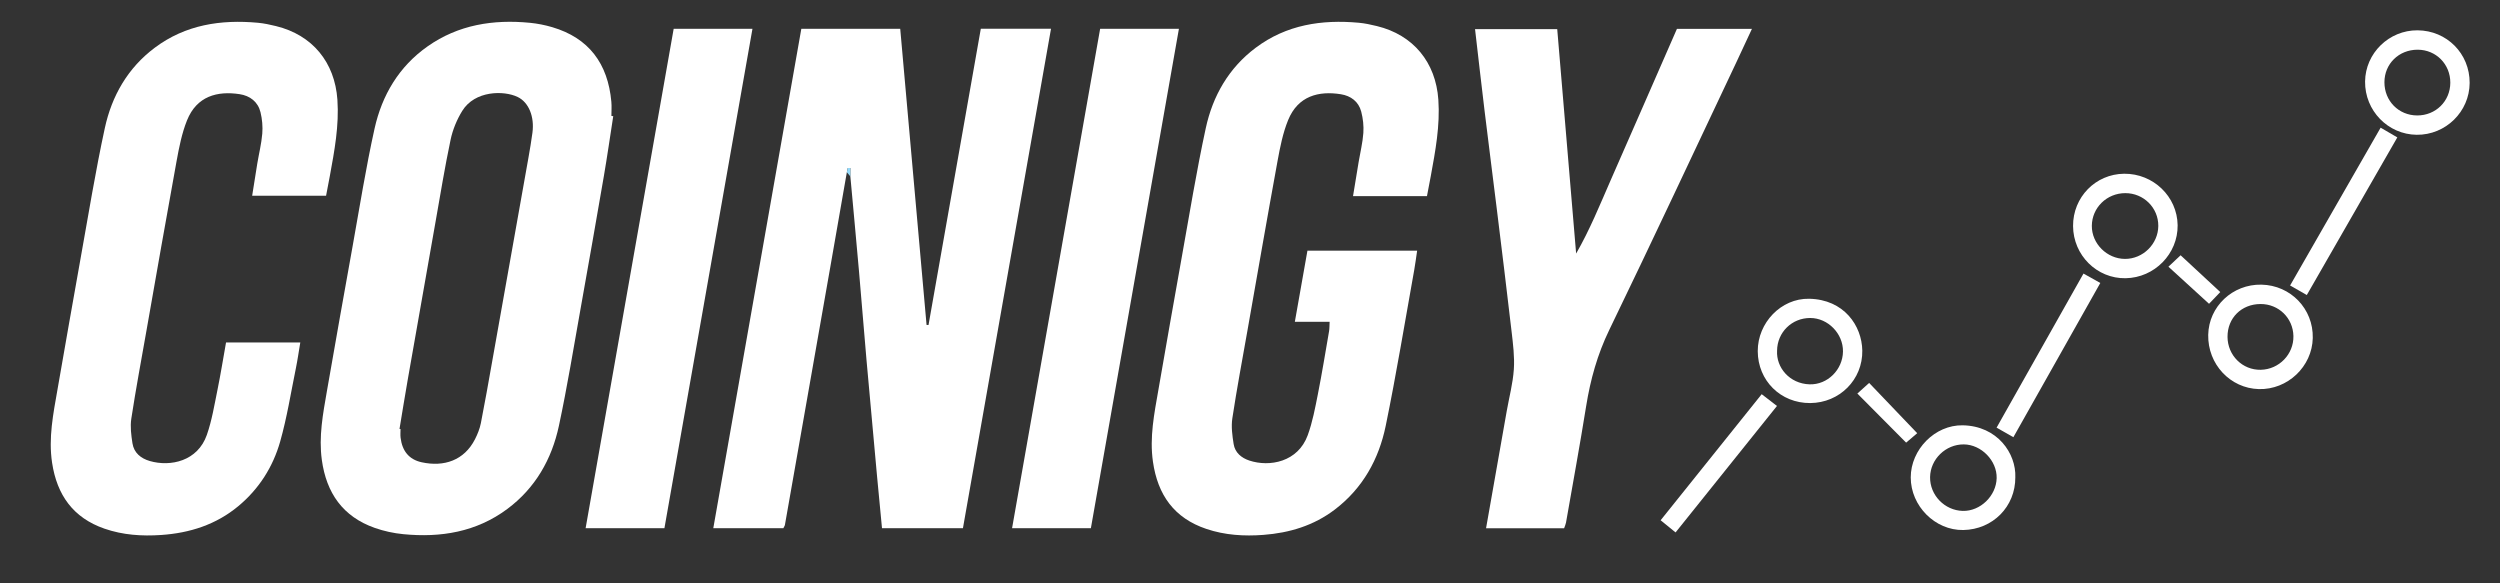<?xml version="1.0" encoding="utf-8"?>
<!-- Generator: Adobe Illustrator 16.0.0, SVG Export Plug-In . SVG Version: 6.00 Build 0)  -->
<!DOCTYPE svg PUBLIC "-//W3C//DTD SVG 1.1//EN" "http://www.w3.org/Graphics/SVG/1.1/DTD/svg11.dtd">
<svg version="1.1" id="Layer_1" xmlns="http://www.w3.org/2000/svg" xmlns:xlink="http://www.w3.org/1999/xlink" x="0px" y="0px"
	 width="1149px" height="268px" viewBox="0 0 1149 268" enable-background="new 0 0 1149 268" xml:space="preserve">
<rect x="0" y="0" width="1149" height="268" fill="#333333" stroke="none"/>
<g>
	<g>
		<path fill="none" d="M1150,269c-383,0-766,0-1149,0C1,179.667,1,90.333,1,1c383,0,766,0,1149,0C1150,90.333,1150,179.667,1150,269
			z M389.207,79.178c0.538,0.635,1.075,1.269,1.612,1.903c1.332,14.581,2.703,29.158,3.984,43.743
			c1.196,13.594,2.252,27.199,3.451,40.794c1.564,17.731,3.199,35.46,4.826,53.188c0.726,7.916,1.506,15.826,2.28,23.939
			c12.5,0,24.738,0,37.203,0c13.501-76.557,26.965-152.905,40.478-229.53c-10.839,0-21.287,0-32.264,0
			c-8.014,45.391-16.024,90.774-24.035,136.159c-0.3-0.016-0.601-0.031-0.899-0.046c-4.032-45.338-8.063-90.677-12.102-136.082
			c-15.361,0-30.288,0-45.456,0c-13.492,76.539-26.95,152.881-40.459,229.515c11.072,0,21.66,0,32.199,0
			c0.314-0.654,0.644-1.078,0.726-1.545c3.415-19.311,6.808-38.625,10.203-57.938c3.54-20.131,7.089-40.26,10.62-60.391
			C384.131,108.32,386.664,93.748,389.207,79.178z M281.846,53.396c-0.28-0.037-0.562-0.074-0.843-0.111
			c0-2.165,0.167-4.346-0.026-6.494c-1.575-17.579-10.352-29.332-27.147-34.297c-3.328-0.984-6.801-1.674-10.254-2.011
			c-16.885-1.647-32.92,0.874-47.085,10.851c-13.148,9.261-20.931,22.414-24.341,37.757c-3.997,17.985-6.875,36.223-10.144,54.368
			c-3.976,22.073-7.908,44.155-11.75,66.252c-1.821,10.475-3.825,20.93-2.339,31.695c2.093,15.171,9.638,26.042,24.318,31.216
			c4.192,1.478,8.677,2.448,13.103,2.882c17.239,1.688,33.593-0.988,47.826-11.586c12.858-9.572,20.421-22.826,23.713-38.209
			c3.856-18.021,6.809-36.241,10.057-54.393c3.6-20.114,7.145-40.24,10.603-60.38C279.108,71.779,280.418,62.577,281.846,53.396z
			 M655.832,90.152c0.639-3.35,1.215-6.272,1.752-9.202c2.131-11.622,4.313-23.212,3.48-35.159
			c-1.197-17.176-11.512-29.73-28.229-33.803c-2.739-0.668-5.527-1.277-8.327-1.532c-17.072-1.553-33.249,0.906-47.357,11.469
			c-12.433,9.306-19.77,22.165-22.979,36.975c-4.291,19.799-7.533,39.827-11.12,59.775c-3.616,20.116-7.13,40.251-10.634,60.388
			c-1.909,10.967-4.147,21.885-2.523,33.17c2.185,15.178,9.684,25.877,24.598,30.879c8.539,2.863,17.313,3.393,26.145,2.725
			c11.97-0.904,23.166-4.252,32.899-11.686c12.811-9.78,20.178-23.106,23.336-38.439c4.891-23.753,8.797-47.709,13.096-71.583
			c0.517-2.869,0.873-5.766,1.344-8.923c-17.002,0-33.45,0-50.419,0c-1.896,10.72-3.794,21.438-5.785,32.691
			c5.489,0,10.588,0,15.988,0c-0.099,1.771-0.045,3.08-0.263,4.344c-1.669,9.662-3.245,19.344-5.149,28.96
			c-1.253,6.332-2.448,12.767-4.646,18.801c-4.51,12.39-17.571,14.733-26.832,11.672c-3.668-1.212-6.601-3.638-7.228-7.586
			c-0.616-3.894-1.177-8.001-0.597-11.838c2.039-13.47,4.567-26.866,6.935-40.286c4.588-26.018,9.103-52.049,13.854-78.037
			c1.159-6.338,2.436-12.808,4.849-18.73c4.55-11.159,14.115-13.501,24.235-11.883c4.57,0.73,8.149,3.357,9.36,7.975
			c0.827,3.16,1.214,6.587,0.981,9.837c-0.314,4.454-1.418,8.852-2.158,13.278c-0.86,5.154-1.694,10.313-2.588,15.751
			C633.477,90.152,644.417,90.152,655.832,90.152z M103.885,157.402c-1.309,7.324-2.455,14.531-3.914,21.676
			c-1.424,6.979-2.569,14.098-4.899,20.785c-4.202,12.066-16.685,14.8-26.258,12.012c-4.08-1.188-7.251-3.752-7.934-8.132
			c-0.581-3.731-1.09-7.673-0.526-11.353c2.062-13.468,4.569-26.867,6.937-40.287c4.59-26.018,9.112-52.047,13.861-78.037
			c1.158-6.339,2.415-12.807,4.799-18.744c4.493-11.193,13.985-13.597,24.156-12.052c4.771,0.725,8.444,3.485,9.626,8.331
			c0.772,3.171,1.081,6.601,0.808,9.848c-0.389,4.618-1.535,9.17-2.299,13.76c-0.807,4.838-1.544,9.688-2.346,14.746
			c11.648,0,22.726,0,33.969,0c0.604-3.154,1.181-6.071,1.717-8.996c2.13-11.622,4.322-23.21,3.49-35.158
			c-1.196-17.184-11.491-29.727-28.219-33.811c-2.739-0.669-5.527-1.275-8.327-1.531c-17.072-1.558-33.248,0.897-47.364,11.451
			c-12.438,9.3-19.777,22.155-22.988,36.964c-4.292,19.799-7.534,39.828-11.119,59.777c-3.616,20.116-7.114,40.254-10.636,60.387
			c-1.948,11.136-4.208,22.229-2.477,33.667c2.232,14.752,9.634,25.257,24.05,30.26c8.488,2.946,17.274,3.521,26.124,2.91
			c13.068-0.899,25.139-4.718,35.388-13.229c9.515-7.899,15.961-18.045,19.274-29.75c3.112-10.994,4.903-22.364,7.197-33.586
			c0.786-3.85,1.333-7.746,2.037-11.908C126.596,157.402,115.645,157.402,103.885,157.402z M682.992,242.777
			c12.357,0,24.133,0,35.876,0c0.341-0.993,0.723-1.762,0.864-2.569c3.121-17.837,6.392-35.649,9.258-53.528
			c1.956-12.199,5.172-23.787,10.621-35.037c19.781-40.838,38.982-81.957,58.395-122.975c2.389-5.048,4.722-10.122,7.179-15.396
			c-11.81,0-23.076,0-34.472,0c-5.134,11.74-10.184,23.303-15.244,34.861c-5.065,11.569-10.159,23.126-15.211,34.701
			c-4.966,11.377-9.644,22.888-15.868,33.707c-2.899-34.418-5.801-68.835-8.691-103.164c-12.842,0-25.222,0-37.772,0
			c1.486,12.773,2.878,25.16,4.379,37.533c1.822,15.017,3.763,30.018,5.606,45.031c2.31,18.81,4.646,37.616,6.815,56.441
			c0.663,5.765,1.422,11.629,1.033,17.372c-0.435,6.426-2.135,12.764-3.262,19.143C689.348,206.721,686.208,224.546,682.992,242.777
			z M305.37,242.768c13.498-76.574,26.966-152.979,40.461-229.534c-12.335,0-24.104,0-36.21,0
			c-13.502,76.573-26.974,152.979-40.473,229.534C281.492,242.768,293.261,242.768,305.37,242.768z M505.622,13.229
			c-13.501,76.569-26.974,152.977-40.475,229.544c12.335,0,24.104,0,36.221,0c13.497-76.569,26.967-152.978,40.464-229.544
			C529.507,13.229,517.737,13.229,505.622,13.229z M1039.351,130.825c-13.273-0.268-24.208,10.049-24.456,23.077
			c-0.257,13.467,10.099,24.563,23.26,24.926c13.216,0.363,24.501-10.32,24.796-23.477
			C1063.25,141.968,1052.791,131.098,1039.351,130.825z M831.97,185.246c13.504-0.082,24.17-10.783,23.942-24.132
			c-0.194-11.425-8.421-23.515-24.462-23.806c-12.894-0.234-23.632,11.063-23.589,24.076
			C807.906,174.945,818.396,185.329,831.97,185.246z M952.78,103.889c0.075,13.41,10.934,24.203,24.132,23.985
			c13.309-0.22,24.1-11.218,23.927-24.389c-0.172-13.156-11.212-23.771-24.583-23.636C963.102,79.981,952.707,90.626,952.78,103.889
			z M1135.048,38.11c0.062-13.449-10.474-24.086-23.95-24.182c-13.103-0.093-23.974,10.517-24.108,23.528
			c-0.141,13.368,10.489,24.345,23.715,24.487C1124.01,62.089,1134.987,51.342,1135.048,38.11z M926.242,219.378
			c0.426-10.938-8.224-23.651-24.208-23.907c-12.754-0.205-23.844,11.143-23.855,23.946c-0.011,13.147,11.225,24.399,24.144,24.179
			C915.9,243.361,926.313,232.82,926.242,219.378z M1094.139,58.68c-13.953,24.322-27.726,48.328-41.608,72.528
			c2.776,1.588,5.04,2.881,7.676,4.388c13.945-24.285,27.669-48.186,41.601-72.446C1099.295,61.686,1096.92,60.301,1094.139,58.68z
			 M925.345,200.941c13.46-23.879,26.627-47.238,39.955-70.884c-2.745-1.534-5.028-2.812-7.734-4.323
			c-13.358,23.688-26.593,47.153-39.938,70.817C920.408,198.134,922.688,199.43,925.345,200.941z M770.092,244.703
			c15.716-19.6,31.055-38.729,46.602-58.119c-2.65-2.046-4.797-3.703-7.02-5.417c-15.627,19.495-30.89,38.536-46.45,57.948
			C765.538,240.998,767.548,242.634,770.092,244.703z M876.057,203.436c1.808-1.539,3.889-3.311,5.092-4.334
			c-7.474-7.814-14.863-15.545-22.094-23.105c-1.996,1.799-3.944,3.557-5.414,4.882
			C861.279,188.564,868.836,196.169,876.057,203.436z M1020.438,134.229c-6.469-6.001-12.503-11.599-18.229-16.911
			c-1.374,1.291-3.282,3.084-5.6,5.262c6.169,5.633,12.266,11.2,18.666,17.045C1016.563,138.279,1018.383,136.378,1020.438,134.229z
			"/>
		<path fill="#FFFFFF" d="M389.207,79.178c-2.543,14.57-5.076,29.143-7.631,43.71c-3.531,20.131-7.08,40.26-10.62,60.391
			c-3.396,19.313-6.788,38.628-10.203,57.938c-0.082,0.467-0.41,0.891-0.726,1.545c-10.539,0-21.127,0-32.199,0
			c13.509-76.634,26.967-152.976,40.459-229.515c15.168,0,30.095,0,45.456,0c4.038,45.405,8.068,90.744,12.102,136.082
			c0.3,0.015,0.601,0.03,0.899,0.046c8.011-45.385,16.021-90.769,24.035-136.159c10.977,0,21.425,0,32.264,0
			c-13.513,76.625-26.977,152.974-40.478,229.53c-12.465,0-24.703,0-37.203,0c-0.774-8.113-1.556-16.023-2.28-23.939
			c-1.627-17.729-3.262-35.455-4.826-53.188c-1.199-13.595-2.255-27.2-3.451-40.794c-1.281-14.585-2.652-29.162-3.984-43.743
			c0-1.292,0-2.583,0-3.875c-0.397-0.001-0.795-0.002-1.192-0.002C389.487,77.861,389.348,78.52,389.207,79.178z"/>
		<path fill="#FFFFFF" d="M281.846,53.396c-1.428,9.182-2.737,18.384-4.31,27.54c-3.458,20.14-7.003,40.266-10.603,60.38
			c-3.248,18.15-6.2,36.369-10.057,54.393c-3.292,15.383-10.854,28.637-23.713,38.209c-14.233,10.598-30.587,13.271-47.826,11.586
			c-4.426-0.434-8.91-1.404-13.103-2.882c-14.681-5.174-22.226-16.045-24.318-31.216c-1.486-10.768,0.518-21.221,2.339-31.695
			c3.842-22.097,7.774-44.179,11.75-66.252c3.269-18.146,6.146-36.383,10.144-54.368c3.41-15.343,11.192-28.496,24.341-37.757
			c14.165-9.977,30.2-12.498,47.085-10.851c3.453,0.337,6.926,1.026,10.254,2.011c16.796,4.965,25.572,16.718,27.147,34.297
			c0.193,2.148,0.026,4.329,0.026,6.494C281.284,53.321,281.565,53.358,281.846,53.396z M183.613,197.135
			c0.157,0.02,0.314,0.039,0.472,0.059c0,1.332-0.138,2.681,0.023,3.992c0.751,6.092,3.856,9.996,9.683,11.272
			c10.279,2.254,19.551-0.865,24.501-10.558c1.196-2.342,2.214-4.883,2.722-7.448c1.872-9.445,3.518-18.937,5.209-28.418
			c5.571-31.228,11.132-62.457,16.677-93.689c0.668-3.762,1.297-7.535,1.807-11.321c0.999-7.415-1.708-14.002-6.773-16.446
			c-6.403-3.089-19.698-2.973-25.475,6.375c-2.476,4.007-4.388,8.643-5.359,13.245c-2.676,12.669-4.747,25.466-7.006,38.221
			c-4.258,24.039-8.495,48.08-12.705,72.127C186.071,182.064,184.868,189.604,183.613,197.135z"/>
		<path fill="#FFFFFF" d="M655.832,90.152c-11.415,0-22.355,0-33.982,0c0.894-5.438,1.728-10.597,2.588-15.751
			c0.74-4.427,1.844-8.824,2.158-13.278c0.231-3.25-0.154-6.677-0.981-9.837c-1.211-4.617-4.79-7.244-9.36-7.975
			c-10.12-1.618-19.687,0.724-24.234,11.883c-2.414,5.923-3.689,12.393-4.85,18.73c-4.751,25.988-9.266,52.02-13.854,78.037
			c-2.366,13.42-4.896,26.816-6.935,40.286c-0.58,3.837-0.021,7.944,0.597,11.838c0.628,3.948,3.56,6.374,7.228,7.586
			c9.261,3.062,22.322,0.718,26.832-11.672c2.196-6.034,3.393-12.47,4.646-18.801c1.904-9.616,3.48-19.298,5.149-28.96
			c0.218-1.264,0.164-2.571,0.263-4.344c-5.4,0-10.499,0-15.987,0c1.99-11.256,3.888-21.973,5.784-32.691
			c16.969,0,33.417,0,50.419,0c-0.471,3.157-0.827,6.054-1.344,8.923c-4.299,23.874-8.205,47.83-13.096,71.583
			c-3.158,15.333-10.525,28.659-23.336,38.439c-9.733,7.434-20.931,10.779-32.899,11.686c-8.83,0.668-17.604,0.141-26.145-2.725
			c-14.914-5.002-22.413-15.701-24.598-30.879c-1.624-11.285,0.614-22.203,2.523-33.17c3.504-20.137,7.018-40.271,10.634-60.388
			c3.587-19.948,6.829-39.977,11.12-59.775c3.209-14.81,10.546-27.669,22.979-36.975c14.108-10.563,30.285-13.021,47.357-11.469
			c2.8,0.255,5.588,0.864,8.327,1.532c16.719,4.072,27.032,16.627,28.229,33.803c0.832,11.947-1.351,23.537-3.48,35.159
			C657.047,83.88,656.471,86.803,655.832,90.152z"/>
		<path fill="#FFFFFF" d="M103.885,157.402c11.76,0,22.711,0,34.127,0c-0.704,4.162-1.251,8.06-2.037,11.908
			c-2.294,11.222-4.085,22.592-7.197,33.586c-3.313,11.705-9.76,21.851-19.274,29.75c-10.249,8.512-22.319,12.33-35.388,13.229
			c-8.85,0.608-17.636,0.036-26.124-2.91c-14.416-5.003-21.817-15.508-24.05-30.26c-1.731-11.438,0.528-22.531,2.477-33.667
			c3.522-20.133,7.021-40.271,10.636-60.387c3.585-19.949,6.827-39.979,11.119-59.777c3.21-14.809,10.549-27.664,22.988-36.964
			c14.116-10.554,30.292-13.009,47.364-11.451c2.8,0.256,5.588,0.862,8.327,1.531c16.728,4.084,27.022,16.627,28.219,33.811
			c0.832,11.948-1.36,23.536-3.49,35.158c-0.536,2.925-1.113,5.842-1.717,8.996c-11.243,0-22.32,0-33.969,0
			c0.802-5.059,1.539-9.908,2.346-14.746c0.764-4.59,1.91-9.142,2.299-13.76c0.273-3.247-0.035-6.677-0.808-9.848
			c-1.182-4.846-4.855-7.606-9.626-8.331C99.936,41.727,90.443,44.13,85.95,55.323c-2.384,5.938-3.641,12.405-4.799,18.744
			c-4.749,25.989-9.271,52.02-13.861,78.037c-2.367,13.42-4.875,26.819-6.937,40.287c-0.563,3.68-0.055,7.619,0.526,11.353
			c0.683,4.38,3.854,6.944,7.934,8.132c9.573,2.788,22.056,0.055,26.258-12.011c2.33-6.688,3.476-13.81,4.899-20.786
			C101.43,171.936,102.576,164.727,103.885,157.402z"/>
		<path fill="#FFFFFF" d="M682.992,242.777c3.216-18.231,6.354-36.057,9.506-53.879c1.127-6.381,2.827-12.719,3.262-19.144
			c0.389-5.743-0.37-11.608-1.034-17.372c-2.168-18.825-4.506-37.632-6.814-56.441c-1.845-15.014-3.784-30.015-5.606-45.031
			c-1.501-12.373-2.893-24.76-4.379-37.533c12.552,0,24.932,0,37.772,0c2.892,34.329,5.792,68.746,8.691,103.164
			c6.226-10.819,10.902-22.33,15.868-33.707c5.052-11.575,10.146-23.132,15.211-34.701c5.062-11.559,10.11-23.121,15.244-34.861
			c11.396,0,22.662,0,34.472,0c-2.457,5.273-4.79,10.348-7.179,15.396c-19.411,41.018-38.612,82.136-58.395,122.974
			c-5.449,11.252-8.665,22.84-10.621,35.039c-2.866,17.877-6.137,35.69-9.258,53.527c-0.143,0.809-0.523,1.576-0.864,2.57
			C707.125,242.777,695.351,242.777,682.992,242.777z"/>
		<path fill="#FFFFFF" d="M305.37,242.768c-12.109,0-23.878,0-36.222,0c13.499-76.556,26.971-152.96,40.473-229.534
			c12.105,0,23.875,0,36.21,0C332.336,89.789,318.868,166.193,305.37,242.768z"/>
		<path fill="#FFFFFF" d="M505.622,13.229c12.115,0,23.885,0,36.21,0c-13.497,76.567-26.967,152.975-40.464,229.544
			c-12.116,0-23.886,0-36.221,0C478.648,166.205,492.121,89.798,505.622,13.229z"/>
		<path fill="#FFFFFF" d="M1039.351,130.825c13.44,0.272,23.899,11.143,23.6,24.526c-0.295,13.155-11.58,23.84-24.796,23.477
			c-13.161-0.362-23.517-11.459-23.26-24.926C1015.143,140.874,1026.076,130.558,1039.351,130.825z M1023.768,154.833
			c0.058,8.543,6.872,15.29,15.275,15.122c8.422-0.169,15.176-7.141,15.012-15.497c-0.162-8.304-6.789-14.761-15.12-14.729
			C1030.152,139.759,1023.71,146.175,1023.768,154.833z"/>
		<path fill="#FFFFFF" d="M831.97,185.246c-13.571,0.083-24.063-10.301-24.107-23.86c-0.043-13.013,10.695-24.312,23.589-24.077
			c16.041,0.291,24.268,12.383,24.462,23.807C856.14,174.463,845.474,185.164,831.97,185.246z M816.743,161.211
			c-0.446,7.646,5.673,15.119,14.903,15.428c8.307,0.278,15.269-6.765,15.388-15.063c0.118-8.22-6.879-15.403-15.024-15.427
			C823.524,146.122,816.797,152.76,816.743,161.211z"/>
		<path fill="#FFFFFF" d="M952.78,103.889c-0.073-13.263,10.32-23.907,23.476-24.039c13.371-0.136,24.411,10.479,24.583,23.636
			c0.173,13.171-10.618,24.169-23.927,24.389C963.714,128.092,952.855,117.299,952.78,103.889z M976.757,88.765
			c-8.482,0.029-15.276,6.671-15.352,15.009c-0.073,8.188,6.936,15.187,15.243,15.221c8.271,0.034,15.242-6.862,15.306-15.141
			C992.019,95.5,985.205,88.737,976.757,88.765z"/>
		<path fill="#FFFFFF" d="M1135.048,38.11c-0.061,13.231-11.038,23.979-24.345,23.834c-13.225-0.143-23.854-11.119-23.715-24.487
			c0.136-13.012,11.007-23.621,24.108-23.528C1124.574,14.024,1135.108,24.661,1135.048,38.11z M1126.164,38.055
			c0.052-8.521-6.551-15.207-15.021-15.21c-8.634-0.003-15.25,6.481-15.261,14.956c-0.012,8.578,6.521,15.217,15.015,15.259
			C1119.438,53.103,1126.111,46.544,1126.164,38.055z"/>
		<path fill="#FFFFFF" d="M926.242,219.378c0.07,13.442-10.342,23.983-23.921,24.218c-12.919,0.221-24.153-11.029-24.144-24.179
			c0.013-12.806,11.103-24.151,23.855-23.946C918.02,195.727,926.668,208.438,926.242,219.378z M887.066,219.295
			c-0.109,8.289,6.682,15.303,15.021,15.516c8.047,0.203,15.379-6.883,15.578-15.056c0.194-8.019-7.06-15.462-15.116-15.514
			C894.23,204.188,887.175,211.048,887.066,219.295z"/>
		<path fill="#FFFFFF" d="M1094.139,58.68c2.781,1.621,5.156,3.006,7.667,4.47c-13.932,24.261-27.654,48.161-41.601,72.446
			c-2.636-1.507-4.898-2.8-7.676-4.388C1066.413,107.008,1080.186,83.002,1094.139,58.68z"/>
		<path fill="#FFFFFF" d="M925.345,200.941c-2.658-1.512-4.937-2.809-7.717-4.391c13.345-23.664,26.578-47.129,39.938-70.817
			c2.706,1.512,4.989,2.789,7.734,4.323C951.972,153.703,938.805,177.063,925.345,200.941z"/>
		<path fill="#FFFFFF" d="M770.092,244.703c-2.544-2.069-4.554-3.705-6.868-5.588c15.562-19.412,30.823-38.453,46.45-57.948
			c2.223,1.714,4.368,3.371,7.02,5.417C801.146,205.975,785.808,225.104,770.092,244.703z"/>
		<path fill="#FFFFFF" d="M876.057,203.436c-7.221-7.267-14.776-14.871-22.416-22.559c1.47-1.325,3.418-3.083,5.414-4.882
			c7.229,7.562,14.62,15.291,22.094,23.104C879.944,200.125,877.863,201.896,876.057,203.436z"/>
		<path fill="#FFFFFF" d="M1020.438,134.229c-2.056,2.148-3.875,4.05-5.163,5.396c-6.4-5.845-12.497-11.412-18.666-17.045
			c2.316-2.178,4.226-3.971,5.6-5.262C1007.936,122.631,1013.97,128.229,1020.438,134.229z"/>
		<path fill="#92D9FA" d="M389.207,79.178c0.141-0.658,0.28-1.316,0.42-1.974c0.397,0,0.795,0.001,1.192,0.002
			c0,1.292,0,2.583,0,3.875C390.282,80.446,389.745,79.813,389.207,79.178z"/>
		<path fill="none" d="M183.613,197.135c1.255-7.529,2.458-15.07,3.774-22.59c4.21-24.047,8.447-48.088,12.705-72.127
			c2.259-12.755,4.33-25.552,7.006-38.221c0.972-4.603,2.884-9.238,5.359-13.245c5.776-9.348,19.071-9.464,25.475-6.375
			c5.065,2.444,7.772,9.031,6.773,16.446c-0.51,3.786-1.139,7.56-1.807,11.321c-5.545,31.232-11.105,62.463-16.677,93.689
			c-1.691,9.48-3.337,18.973-5.209,28.418c-0.508,2.566-1.525,5.105-2.722,7.447c-4.95,9.692-14.222,12.813-24.501,10.559
			c-5.826-1.277-8.932-5.182-9.683-11.271c-0.161-1.313-0.023-2.66-0.023-3.992C183.928,197.174,183.771,197.154,183.613,197.135z"
			/>
		<path fill="none" d="M1023.768,154.833c-0.058-8.658,6.386-15.074,15.168-15.104c8.33-0.03,14.957,6.426,15.119,14.729
			c0.164,8.356-6.59,15.328-15.012,15.497C1030.64,170.123,1023.824,163.376,1023.768,154.833z"/>
		<path fill="none" d="M816.743,161.211c0.054-8.451,6.781-15.089,15.267-15.063c8.146,0.022,15.144,7.207,15.024,15.427
			c-0.119,8.3-7.081,15.343-15.388,15.063C822.416,176.33,816.297,168.857,816.743,161.211z"/>
		<path fill="none" d="M976.757,88.765c8.448-0.027,15.263,6.735,15.197,15.089c-0.063,8.278-7.034,15.175-15.306,15.141
			c-8.309-0.034-15.316-7.032-15.243-15.221C961.479,95.436,968.273,88.794,976.757,88.765z"/>
		<path fill="none" d="M1126.164,38.055c-0.053,8.489-6.727,15.048-15.268,15.005c-8.492-0.042-15.025-6.681-15.015-15.259
			c0.011-8.475,6.627-14.959,15.261-14.956C1119.613,22.848,1126.216,29.534,1126.164,38.055z"/>
		<path fill="none" d="M887.066,219.295c0.107-8.247,7.164-15.107,15.482-15.054c8.059,0.052,15.312,7.495,15.116,15.514
			c-0.199,8.173-7.531,15.259-15.578,15.056C893.748,234.598,886.957,227.584,887.066,219.295z"/>
	</g>
</g>
</svg>
